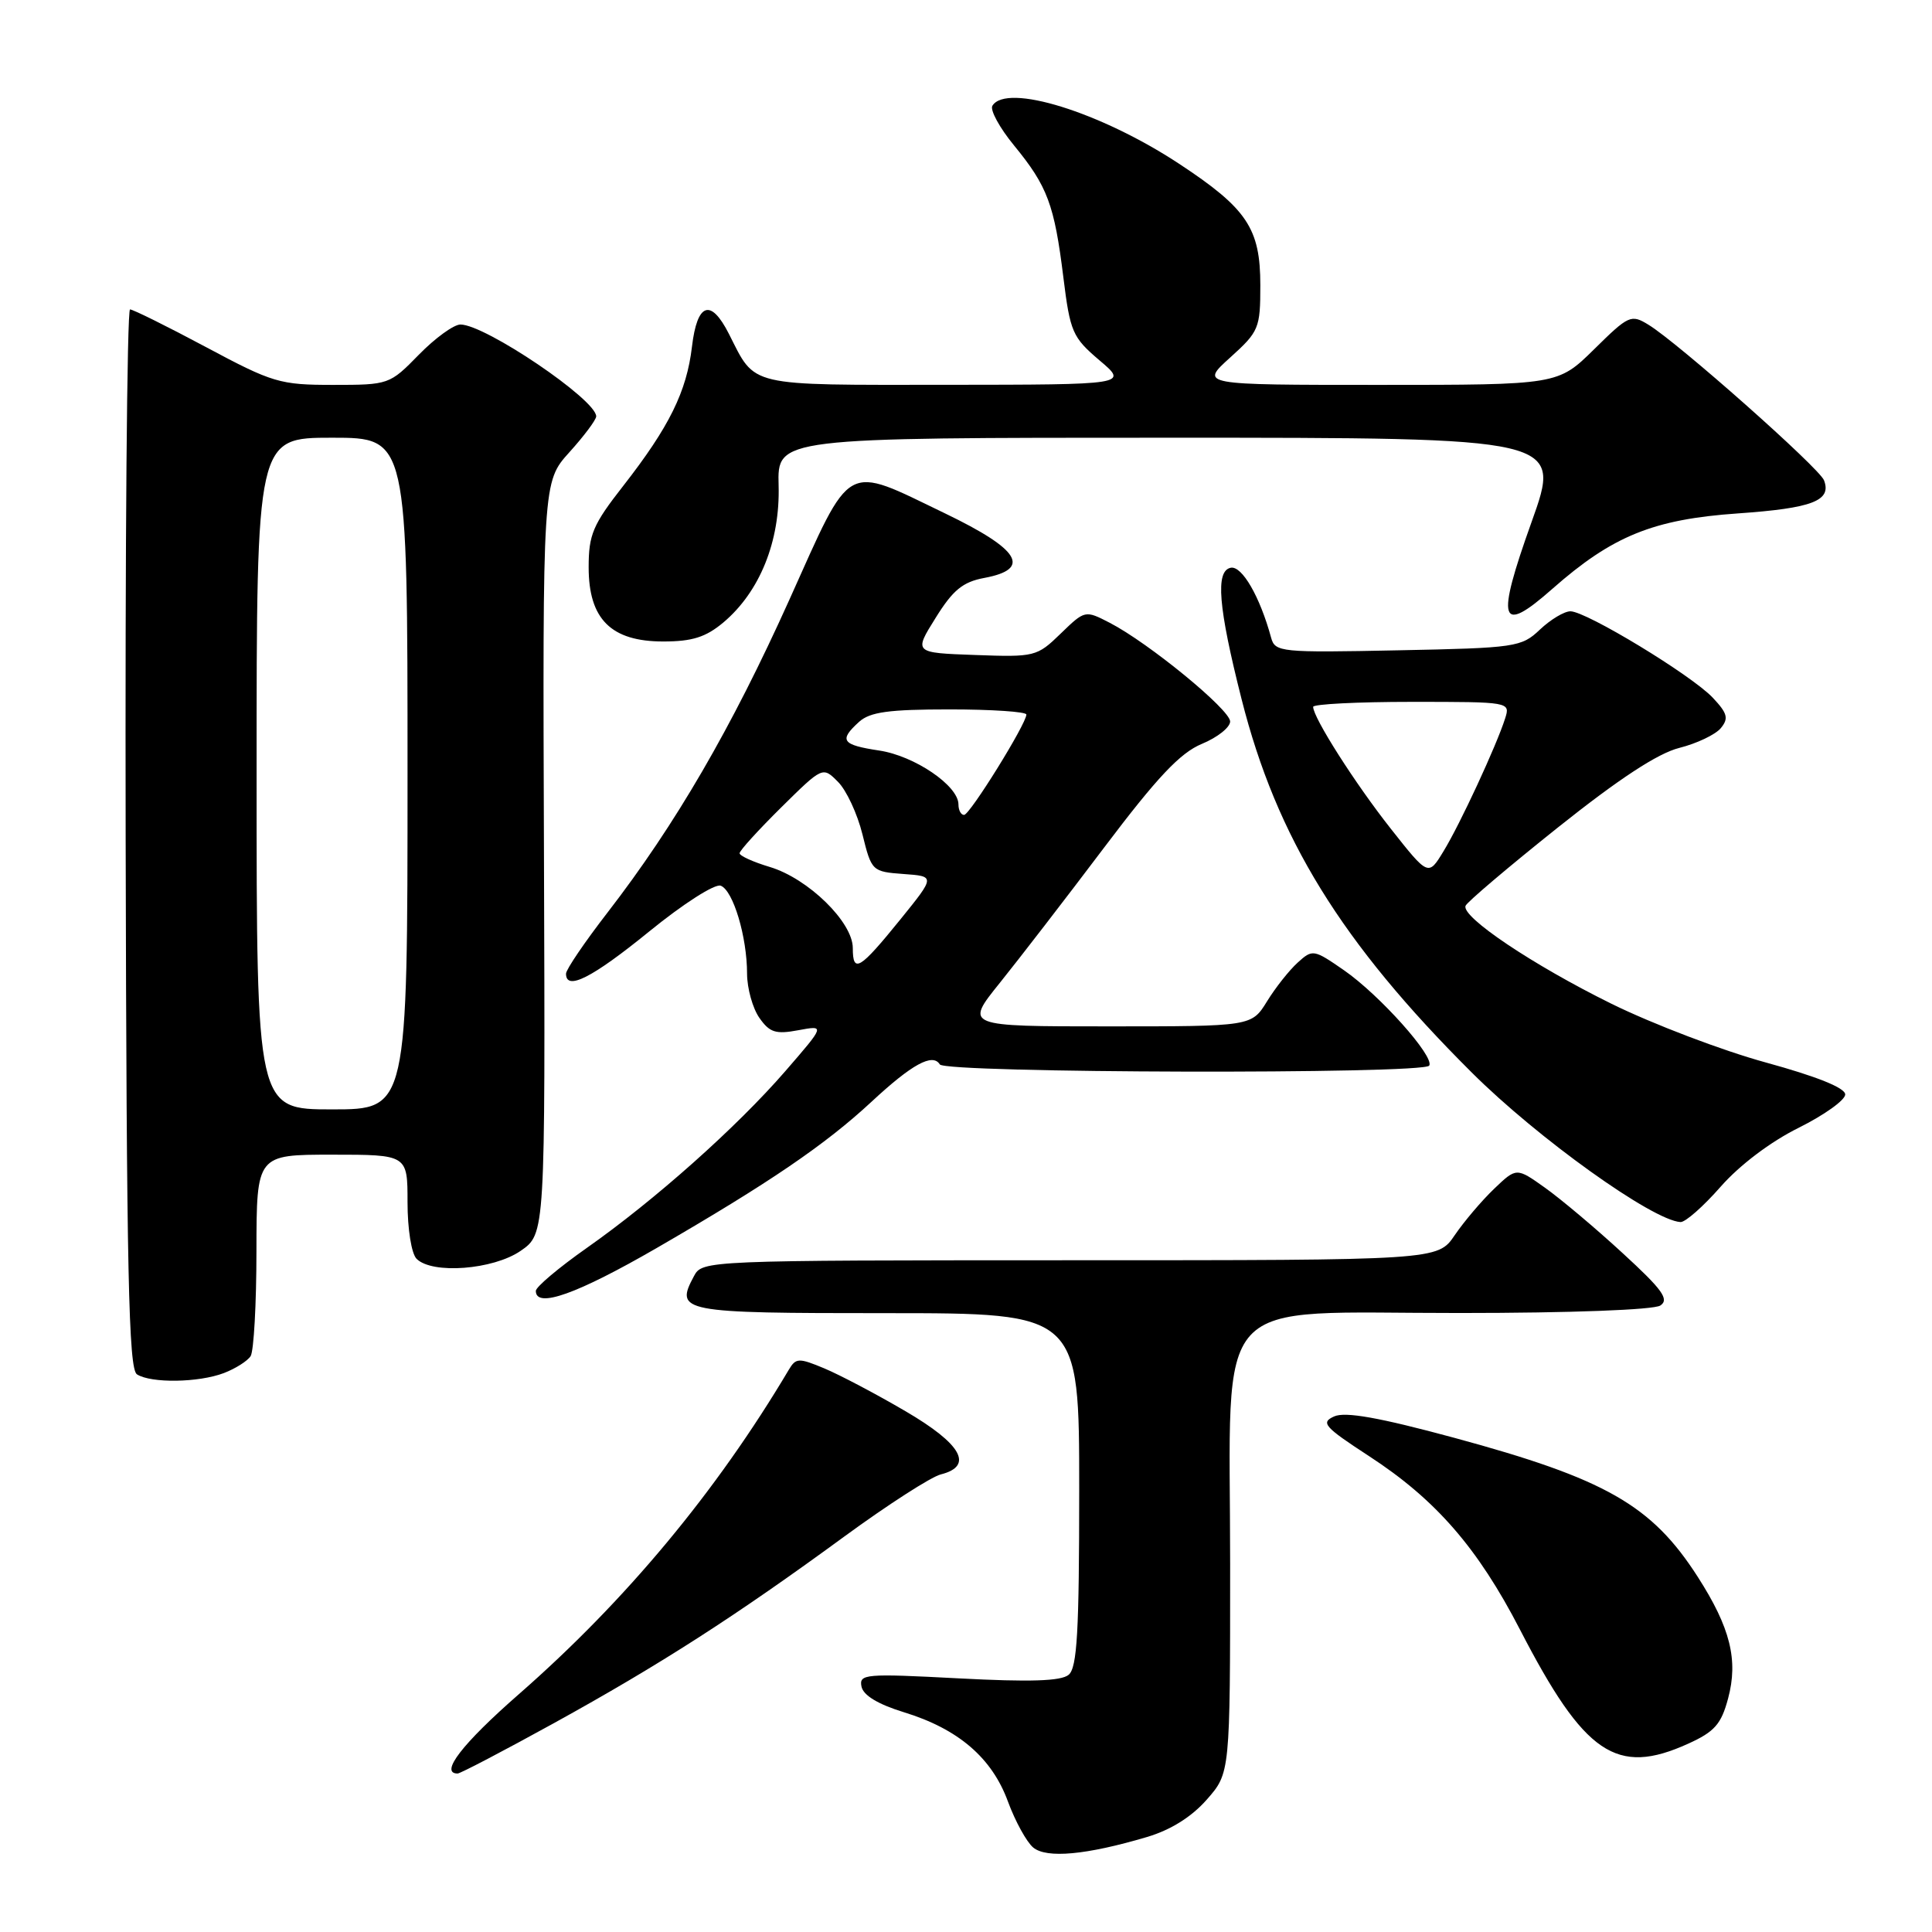 <?xml version="1.0" encoding="UTF-8" standalone="no"?>
<!DOCTYPE svg PUBLIC "-//W3C//DTD SVG 1.1//EN" "http://www.w3.org/Graphics/SVG/1.1/DTD/svg11.dtd" >
<svg xmlns="http://www.w3.org/2000/svg" xmlns:xlink="http://www.w3.org/1999/xlink" version="1.1" viewBox="0 0 256 256">
 <g >
 <path fill="currentColor"
d=" M 151.96 243.42 C 155.13 242.48 157.89 240.75 159.91 238.45 C 163.00 234.93 163.00 234.93 163.00 207.27 C 163.00 170.74 160.01 174.01 193.44 173.98 C 208.16 173.98 219.12 173.56 220.00 172.99 C 221.22 172.18 220.29 170.89 215.00 166.04 C 211.43 162.75 206.80 158.86 204.72 157.38 C 200.94 154.69 200.94 154.69 197.97 157.53 C 196.34 159.09 193.99 161.86 192.75 163.68 C 190.50 166.99 190.50 166.99 141.79 166.99 C 93.49 167.00 93.06 167.02 91.96 169.08 C 89.40 173.86 90.14 174.00 117.47 174.00 C 143.00 174.00 143.00 174.00 143.00 197.38 C 143.00 216.22 142.73 220.98 141.60 221.92 C 140.59 222.76 136.48 222.89 126.99 222.39 C 114.65 221.74 113.82 221.81 114.15 223.47 C 114.38 224.64 116.33 225.82 119.77 226.88 C 126.98 229.09 131.44 232.92 133.56 238.72 C 134.53 241.35 136.04 244.09 136.91 244.81 C 138.69 246.28 143.96 245.79 151.96 243.42 Z  M 73.39 228.33 C 87.50 220.55 97.46 214.15 111.90 203.58 C 117.63 199.39 123.36 195.70 124.65 195.37 C 129.07 194.26 127.43 191.34 119.96 186.98 C 116.09 184.71 111.26 182.17 109.23 181.32 C 105.83 179.90 105.46 179.92 104.52 181.50 C 94.91 197.68 82.91 212.10 68.75 224.49 C 61.25 231.05 58.20 235.00 60.64 235.00 C 60.99 235.00 66.73 232.00 73.39 228.33 Z  M 223.69 231.05 C 227.18 229.47 228.07 228.47 228.98 225.06 C 230.35 219.97 229.28 215.67 224.96 208.94 C 218.86 199.43 212.75 195.95 192.67 190.51 C 182.73 187.82 178.26 187.03 176.79 187.68 C 174.96 188.50 175.45 189.06 181.40 192.94 C 190.25 198.70 195.81 205.10 201.41 215.94 C 209.96 232.49 214.20 235.36 223.69 231.05 Z  M 29.66 181.94 C 31.20 181.35 32.80 180.34 33.21 179.69 C 33.63 179.03 33.98 172.76 33.98 165.75 C 34.00 153.00 34.00 153.00 44.00 153.00 C 54.00 153.00 54.00 153.00 54.00 159.30 C 54.00 162.87 54.52 166.12 55.20 166.80 C 57.27 168.87 65.34 168.25 68.98 165.75 C 72.25 163.50 72.25 163.50 72.08 113.68 C 71.90 63.85 71.90 63.85 75.45 59.92 C 77.40 57.76 79.00 55.62 79.00 55.17 C 79.00 52.95 64.29 43.00 61.01 43.00 C 60.13 43.00 57.65 44.80 55.50 47.00 C 51.63 50.96 51.52 51.00 44.13 51.00 C 37.09 51.00 36.14 50.72 27.31 46.00 C 22.16 43.25 17.62 41.00 17.23 41.00 C 16.83 41.00 16.57 72.56 16.65 111.13 C 16.77 168.84 17.04 181.41 18.15 182.11 C 20.03 183.31 26.32 183.21 29.66 181.94 Z  M 87.03 165.36 C 101.92 156.74 109.34 151.69 115.50 145.97 C 120.85 141.00 123.58 139.51 124.53 141.04 C 125.25 142.21 188.66 142.36 189.38 141.20 C 190.11 140.01 182.80 131.83 178.08 128.56 C 174.08 125.79 173.92 125.76 171.96 127.54 C 170.84 128.55 169.01 130.86 167.89 132.68 C 165.84 136.00 165.84 136.00 146.84 136.00 C 127.84 136.00 127.84 136.00 132.47 130.25 C 135.01 127.09 141.24 119.02 146.30 112.31 C 153.35 102.97 156.38 99.76 159.25 98.57 C 161.31 97.72 163.00 96.38 163.00 95.60 C 163.00 94.04 152.21 85.19 147.04 82.52 C 143.78 80.84 143.76 80.84 140.54 83.96 C 137.40 87.01 137.11 87.08 129.20 86.79 C 121.08 86.50 121.08 86.50 123.97 81.88 C 126.26 78.19 127.57 77.11 130.42 76.58 C 136.73 75.40 135.15 72.81 125.25 68.04 C 111.74 61.54 112.97 60.85 104.58 79.50 C 96.92 96.50 89.51 109.25 80.52 120.89 C 77.48 124.82 75.00 128.47 75.00 129.02 C 75.00 131.33 78.46 129.58 86.03 123.42 C 90.55 119.74 94.73 117.07 95.50 117.36 C 97.15 117.99 98.99 124.13 98.99 129.03 C 99.00 130.97 99.73 133.60 100.62 134.87 C 101.98 136.82 102.79 137.07 105.78 136.51 C 109.33 135.85 109.33 135.85 104.07 141.92 C 97.63 149.35 86.77 159.02 77.75 165.36 C 74.04 167.97 71.00 170.53 71.00 171.05 C 71.00 173.42 76.44 171.48 87.03 165.36 Z  M 227.99 157.25 C 230.50 154.39 234.61 151.28 238.33 149.44 C 241.72 147.75 244.50 145.77 244.50 145.02 C 244.50 144.15 240.74 142.64 234.00 140.79 C 228.22 139.21 219.00 135.70 213.50 132.99 C 203.11 127.86 193.64 121.51 194.19 120.03 C 194.36 119.55 199.86 114.89 206.41 109.66 C 214.54 103.18 219.66 99.82 222.52 99.10 C 224.83 98.52 227.30 97.34 228.01 96.49 C 229.08 95.20 228.91 94.53 226.95 92.45 C 224.16 89.48 210.19 81.00 208.09 81.00 C 207.27 81.00 205.46 82.09 204.05 83.42 C 201.60 85.75 200.85 85.86 185.24 86.17 C 169.68 86.49 168.95 86.41 168.43 84.50 C 166.95 79.06 164.57 74.94 163.08 75.23 C 161.03 75.64 161.42 80.41 164.51 92.62 C 169.16 111.01 177.71 124.88 195.02 142.12 C 203.75 150.82 218.94 161.70 222.67 161.93 C 223.31 161.97 225.70 159.86 227.99 157.25 Z  M 95.85 82.48 C 100.68 78.41 103.38 71.72 103.17 64.32 C 103.00 58.00 103.00 58.00 154.97 58.00 C 206.94 58.00 206.94 58.00 202.94 69.17 C 198.18 82.47 198.71 84.19 205.69 78.03 C 213.65 71.01 219.07 68.81 230.28 68.03 C 240.16 67.34 242.73 66.35 241.69 63.64 C 241.07 62.01 222.35 45.42 218.43 43.03 C 216.13 41.62 215.81 41.76 211.23 46.28 C 206.43 51.00 206.43 51.00 182.71 51.00 C 158.99 51.00 158.99 51.00 163.00 47.38 C 166.82 43.93 167.00 43.50 167.00 37.79 C 167.00 30.26 165.24 27.63 156.22 21.69 C 145.83 14.85 133.37 10.98 131.50 14.01 C 131.15 14.56 132.45 16.94 134.38 19.29 C 138.80 24.68 139.71 27.12 140.90 36.74 C 141.80 44.01 142.11 44.70 145.68 47.74 C 149.50 50.97 149.50 50.97 125.40 50.99 C 98.79 51.00 100.18 51.33 96.59 44.25 C 94.18 39.49 92.38 40.11 91.69 45.93 C 90.99 51.89 88.67 56.58 82.59 64.37 C 78.55 69.53 78.00 70.84 78.00 75.17 C 78.00 82.04 80.97 85.00 87.88 85.00 C 91.73 85.00 93.52 84.43 95.85 82.48 Z  M 34.00 102.50 C 34.00 58.00 34.00 58.00 44.00 58.00 C 54.00 58.00 54.00 58.00 54.00 102.50 C 54.00 147.00 54.00 147.00 44.00 147.00 C 34.00 147.00 34.00 147.00 34.00 102.50 Z  M 113.00 125.62 C 113.00 122.18 107.09 116.41 102.01 114.88 C 99.80 114.22 98.00 113.40 98.00 113.06 C 98.00 112.71 100.48 109.99 103.50 107.00 C 109.01 101.56 109.01 101.56 111.03 103.59 C 112.15 104.70 113.61 107.84 114.28 110.56 C 115.48 115.43 115.56 115.50 119.72 115.81 C 123.93 116.11 123.93 116.11 119.32 121.81 C 113.90 128.50 113.00 129.04 113.00 125.62 Z  M 127.00 106.59 C 127.00 104.11 121.18 100.15 116.50 99.45 C 111.54 98.70 111.12 98.11 113.83 95.65 C 115.28 94.34 117.77 94.00 125.83 94.00 C 131.42 94.00 136.00 94.31 136.00 94.68 C 136.00 95.91 128.52 107.96 127.75 107.98 C 127.34 107.99 127.00 107.37 127.00 106.59 Z  M 184.28 109.80 C 179.56 103.82 174.00 95.09 174.00 93.66 C 174.00 93.30 179.88 93.00 187.07 93.00 C 200.07 93.00 200.13 93.01 199.44 95.19 C 198.30 98.78 193.45 109.25 191.27 112.80 C 189.26 116.11 189.26 116.11 184.28 109.80 Z "/>
</g>
</svg>
